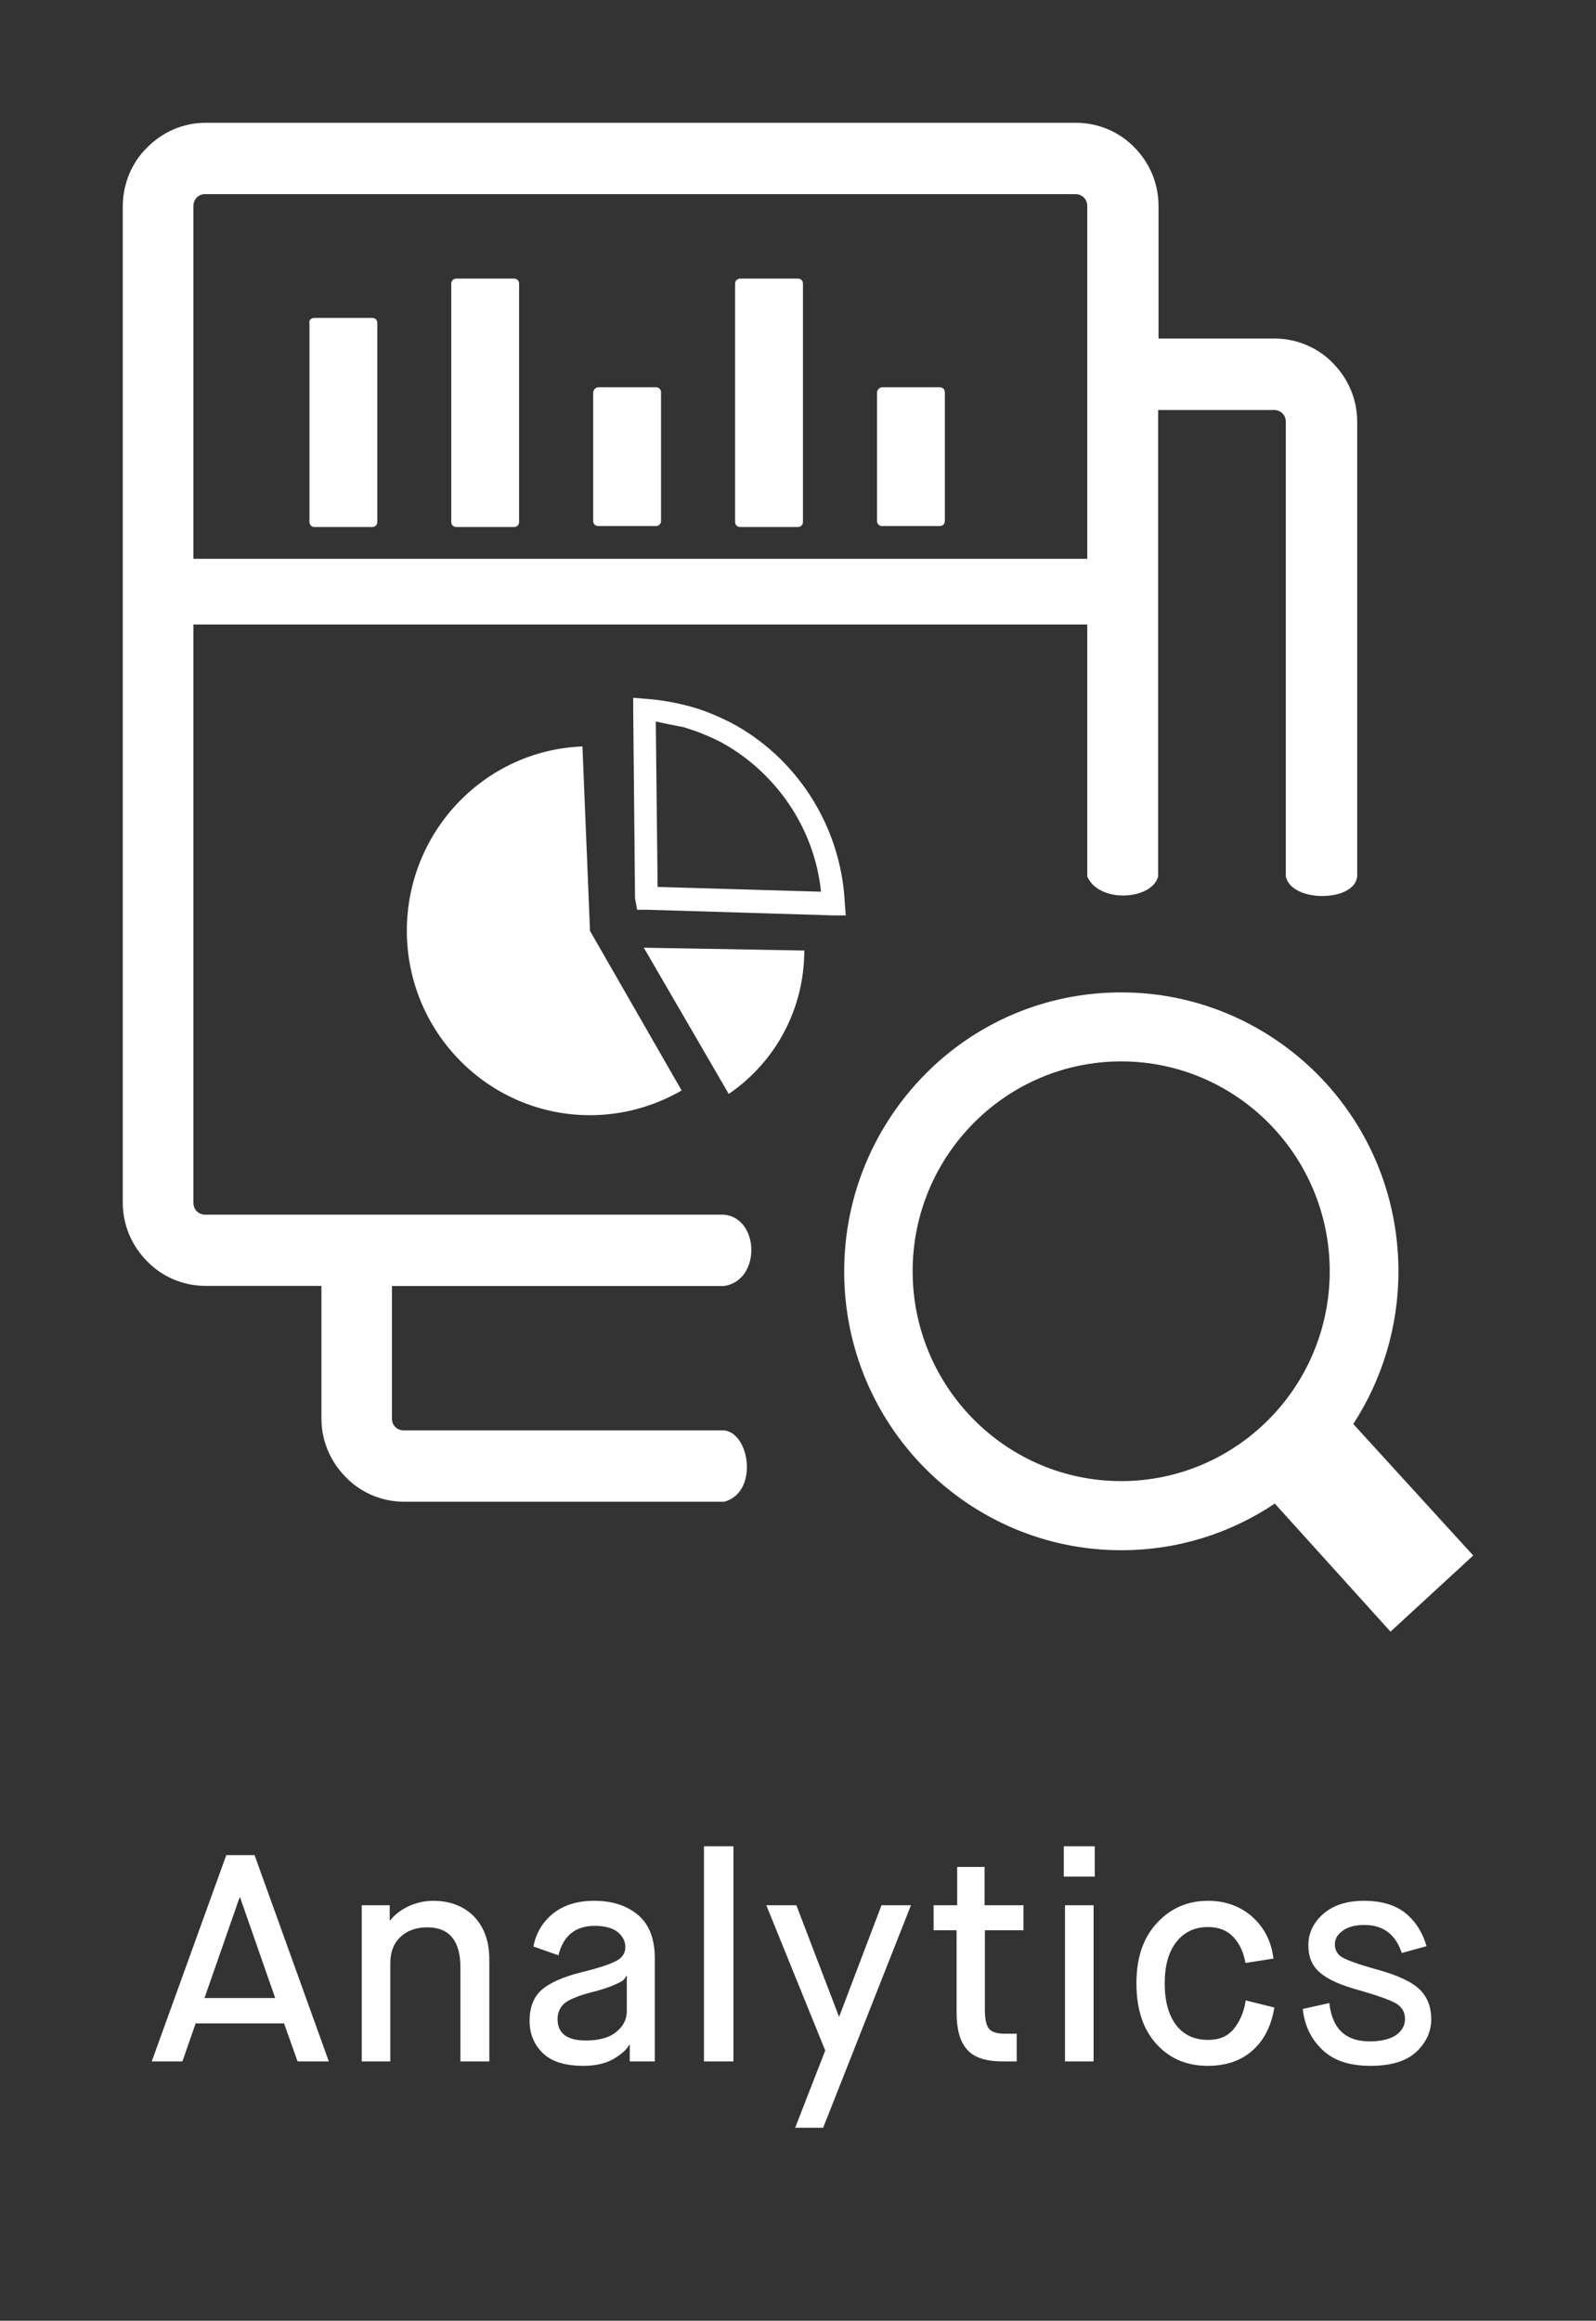 <svg width="130" height="189" viewBox="0 0 130 189" fill="none" xmlns="http://www.w3.org/2000/svg">
<rect x="0" y="0" width="130" height="189" fill="#333333" stroke="none"/>
<path fill-rule="evenodd" clip-rule="evenodd" d="M91.325 80.82C97.557 80.82 103.202 83.37 107.297 87.47C111.392 91.59 113.907 97.25 113.907 103.54C113.907 108.12 112.545 112.4 110.23 115.97L120 126.68L113.261 132.88L103.838 122.45C100.26 124.85 95.956 126.25 91.335 126.25C85.103 126.25 79.457 123.7 75.372 119.6C71.277 115.48 68.762 109.82 68.762 103.54C68.762 97.27 71.297 91.59 75.372 87.47C79.447 83.35 85.083 80.82 91.325 80.82ZM15.755 50.86V97.95C15.755 98.22 15.854 98.47 16.023 98.64C16.192 98.81 16.431 98.92 16.709 98.92H58.982C61.894 99.22 61.983 104.29 58.982 104.73H31.926V115.53C31.926 115.81 32.026 116.05 32.205 116.22C32.374 116.39 32.612 116.49 32.891 116.49H58.992C61.099 116.73 61.785 121.55 58.992 122.3H32.92C31.072 122.3 29.362 121.54 28.169 120.3C26.937 119.06 26.181 117.38 26.181 115.52V104.72H16.739C14.89 104.72 13.181 103.96 11.988 102.72C10.755 101.48 10 99.8 10 97.94V16.78C10.01 14.92 10.765 13.2 11.998 12C13.23 10.76 14.9 10 16.749 10H87.637C89.486 10 91.195 10.76 92.388 11.99C93.621 13.23 94.366 14.92 94.366 16.77V27.57H103.809C105.657 27.57 107.367 28.33 108.56 29.56C109.792 30.8 110.548 32.49 110.548 34.34V71.37C110.349 73.49 105.17 73.52 104.733 71.37V34.36C104.733 34.08 104.634 33.84 104.465 33.67C104.296 33.5 104.057 33.39 103.779 33.39H94.336V71.38C93.829 73.3 89.526 73.59 88.561 71.38V50.86H15.755ZM15.755 45.51H88.561V16.78C88.561 16.5 88.462 16.26 88.283 16.09C88.114 15.92 87.876 15.81 87.597 15.81H16.709C16.431 15.81 16.192 15.91 16.023 16.09C15.854 16.26 15.755 16.5 15.755 16.78V45.51ZM48.734 31.54H53.425C53.674 31.54 53.843 31.71 53.843 31.96V42.42C53.843 42.67 53.674 42.84 53.425 42.84H48.734C48.486 42.84 48.317 42.67 48.317 42.42V31.96C48.317 31.8 48.486 31.54 48.734 31.54ZM71.853 31.54H76.545C76.793 31.54 76.962 31.71 76.962 31.96V42.42C76.962 42.67 76.793 42.84 76.545 42.84H71.853C71.605 42.84 71.436 42.67 71.436 42.42V31.96C71.436 31.8 71.605 31.54 71.853 31.54ZM60.294 22.69H64.985C65.243 22.69 65.403 22.86 65.403 23.11V42.5C65.403 42.75 65.234 42.92 64.985 42.92H60.294C60.045 42.92 59.876 42.75 59.876 42.5V23.11C59.876 22.86 60.045 22.69 60.294 22.69ZM25.625 25.89H30.316C30.565 25.89 30.734 26.06 30.734 26.31V42.5C30.734 42.75 30.565 42.92 30.316 42.92H25.625C25.376 42.92 25.207 42.75 25.207 42.5V26.32C25.128 26.06 25.376 25.89 25.625 25.89ZM37.175 22.69H41.866C42.114 22.69 42.283 22.86 42.283 23.11V42.5C42.283 42.75 42.114 42.92 41.866 42.92H37.175C36.926 42.92 36.757 42.75 36.757 42.5V23.11C36.757 22.86 36.926 22.69 37.175 22.69ZM52.441 77.18L65.512 77.41C65.512 82.13 63.206 86.46 59.359 89.09L52.441 77.18ZM51.726 73.16L51.577 57.84V56.83L52.581 56.91C53.813 56.99 55.046 57.22 56.199 57.53C57.352 57.84 58.425 58.3 59.508 58.84C64.816 61.63 68.504 67.2 68.812 73.54L68.891 74.55H67.887L52.74 74.09H51.895L51.726 73.16ZM53.416 58.76L53.565 72.23L66.874 72.62C66.337 67.36 63.106 62.79 58.644 60.4C57.719 59.93 56.725 59.54 55.721 59.23C54.877 59.07 54.181 58.92 53.416 58.76ZM48.058 75.81L55.523 88.81C53.217 90.13 50.682 90.82 48.058 90.82C39.828 90.82 33.139 84.09 33.139 75.8C33.139 67.75 39.451 61.1 47.442 60.79L48.058 75.81ZM103.332 91.45C100.26 88.36 96.016 86.44 91.325 86.44C86.643 86.44 82.389 88.36 79.318 91.45C76.246 94.54 74.338 98.81 74.338 103.53C74.338 108.24 76.246 112.52 79.318 115.61C82.389 118.7 86.633 120.62 91.325 120.62C96.006 120.62 100.26 118.7 103.332 115.61C106.403 112.52 108.311 108.24 108.311 103.53C108.311 98.82 106.403 94.54 103.332 91.45Z" fill="white"/>
<path d="M24.24 167.88L23.136 164.784H15.936L14.856 167.88H12.36L18.432 151.08H20.736L26.784 167.88H24.24ZM19.512 154.536L16.656 162.72H22.416L19.56 154.536H19.512ZM29.464 167.88V155.16H31.744V156.384H31.792C32.128 155.952 32.608 155.568 33.256 155.256C33.88 154.968 34.552 154.8 35.272 154.8C36.664 154.8 37.768 155.232 38.608 156.072C39.424 156.936 39.856 158.088 39.856 159.552V167.88H37.504V160.224C37.504 158.064 36.592 156.96 34.816 156.96C33.904 156.96 33.16 157.224 32.608 157.752C32.056 158.28 31.792 158.976 31.792 159.888V167.88H29.464ZM51.296 167.88V166.536H51.248C51.056 166.896 50.648 167.28 50 167.664C49.352 168.048 48.512 168.24 47.504 168.24C46.04 168.24 44.936 167.904 44.216 167.208C43.496 166.512 43.136 165.624 43.136 164.568C43.136 163.512 43.448 162.672 44.096 162.072C44.744 161.496 45.848 160.992 47.408 160.608C48.776 160.272 49.712 159.96 50.192 159.696C50.672 159.456 50.936 159.072 50.936 158.568C50.936 158.088 50.72 157.68 50.312 157.344C49.88 157.008 49.256 156.84 48.44 156.84C46.856 156.84 45.872 157.656 45.488 159.24L43.448 158.52C43.664 157.416 44.192 156.528 45.056 155.832C45.896 155.16 47 154.8 48.392 154.8C49.88 154.8 51.056 155.184 51.968 155.952C52.88 156.72 53.336 157.896 53.336 159.48V167.88H51.296ZM47.936 162.312C46.928 162.6 46.256 162.888 45.92 163.2C45.584 163.536 45.416 163.944 45.416 164.424C45.416 165.6 46.184 166.176 47.72 166.176C48.776 166.176 49.616 165.96 50.192 165.48C50.768 165.024 51.056 164.448 51.056 163.776V160.92H51.008C50.936 161.064 50.84 161.208 50.72 161.304C50.576 161.4 50.288 161.544 49.832 161.736C49.352 161.928 48.728 162.12 47.936 162.312ZM57.34 167.88V150.36H59.74V167.88H57.34ZM64.77 173.28L67.218 166.992L62.418 155.16H64.866L68.346 164.256L71.802 155.16H74.202L67.05 173.28H64.77ZM77.918 163.896V157.2H76.046V155.16H77.966V152.04H80.198V155.16H83.366V157.2H80.222V163.656C80.222 164.376 80.318 164.904 80.534 165.192C80.75 165.48 81.182 165.624 81.854 165.624H82.814V167.88H81.686C80.294 167.88 79.334 167.568 78.758 166.896C78.182 166.248 77.918 165.24 77.918 163.896ZM86.748 167.88V155.16H89.076V167.88H86.748ZM86.652 152.832V150.36H89.172V152.832H86.652ZM101.47 162.912L103.798 163.488C103.558 164.976 102.982 166.128 102.046 166.968C101.086 167.832 99.862 168.24 98.374 168.24C96.647 168.24 95.254 167.64 94.174 166.44C93.094 165.24 92.567 163.608 92.567 161.52C92.567 159.432 93.118 157.8 94.246 156.6C95.35 155.4 96.743 154.8 98.398 154.8C99.838 154.8 101.062 155.256 102.022 156.12C102.982 156.984 103.558 158.112 103.726 159.504L101.446 159.864C101.302 159.024 100.99 158.328 100.486 157.776C99.983 157.224 99.287 156.936 98.398 156.936C97.319 156.936 96.454 157.344 95.831 158.136C95.183 158.952 94.871 160.08 94.871 161.52C94.871 162.984 95.183 164.112 95.806 164.928C96.43 165.744 97.319 166.128 98.422 166.128C99.311 166.128 100.006 165.84 100.51 165.216C100.99 164.616 101.326 163.848 101.47 162.912ZM106.115 163.608L108.275 163.128C108.515 165.216 109.595 166.248 111.563 166.248C112.475 166.248 113.195 166.08 113.699 165.744C114.179 165.408 114.443 164.976 114.443 164.424C114.443 163.872 114.203 163.464 113.747 163.176C113.267 162.888 112.307 162.552 110.843 162.12C109.307 161.712 108.203 161.232 107.555 160.68C106.883 160.128 106.571 159.384 106.571 158.424C106.571 157.464 106.955 156.6 107.771 155.88C108.587 155.16 109.691 154.8 111.107 154.8C112.523 154.8 113.651 155.136 114.491 155.808C115.307 156.48 115.883 157.392 116.195 158.496L114.179 159.048C113.675 157.536 112.667 156.768 111.131 156.768C110.363 156.768 109.763 156.936 109.355 157.248C108.923 157.56 108.731 157.92 108.731 158.352C108.731 158.832 108.947 159.192 109.379 159.432C109.811 159.672 110.819 160.032 112.403 160.464C113.987 160.92 115.067 161.448 115.667 162.048C116.267 162.648 116.579 163.44 116.579 164.448C116.579 165.456 116.171 166.344 115.355 167.112C114.515 167.88 113.267 168.24 111.635 168.24C109.907 168.24 108.611 167.808 107.699 166.92C106.787 166.056 106.259 164.952 106.115 163.608Z" fill="white"/>
</svg>

